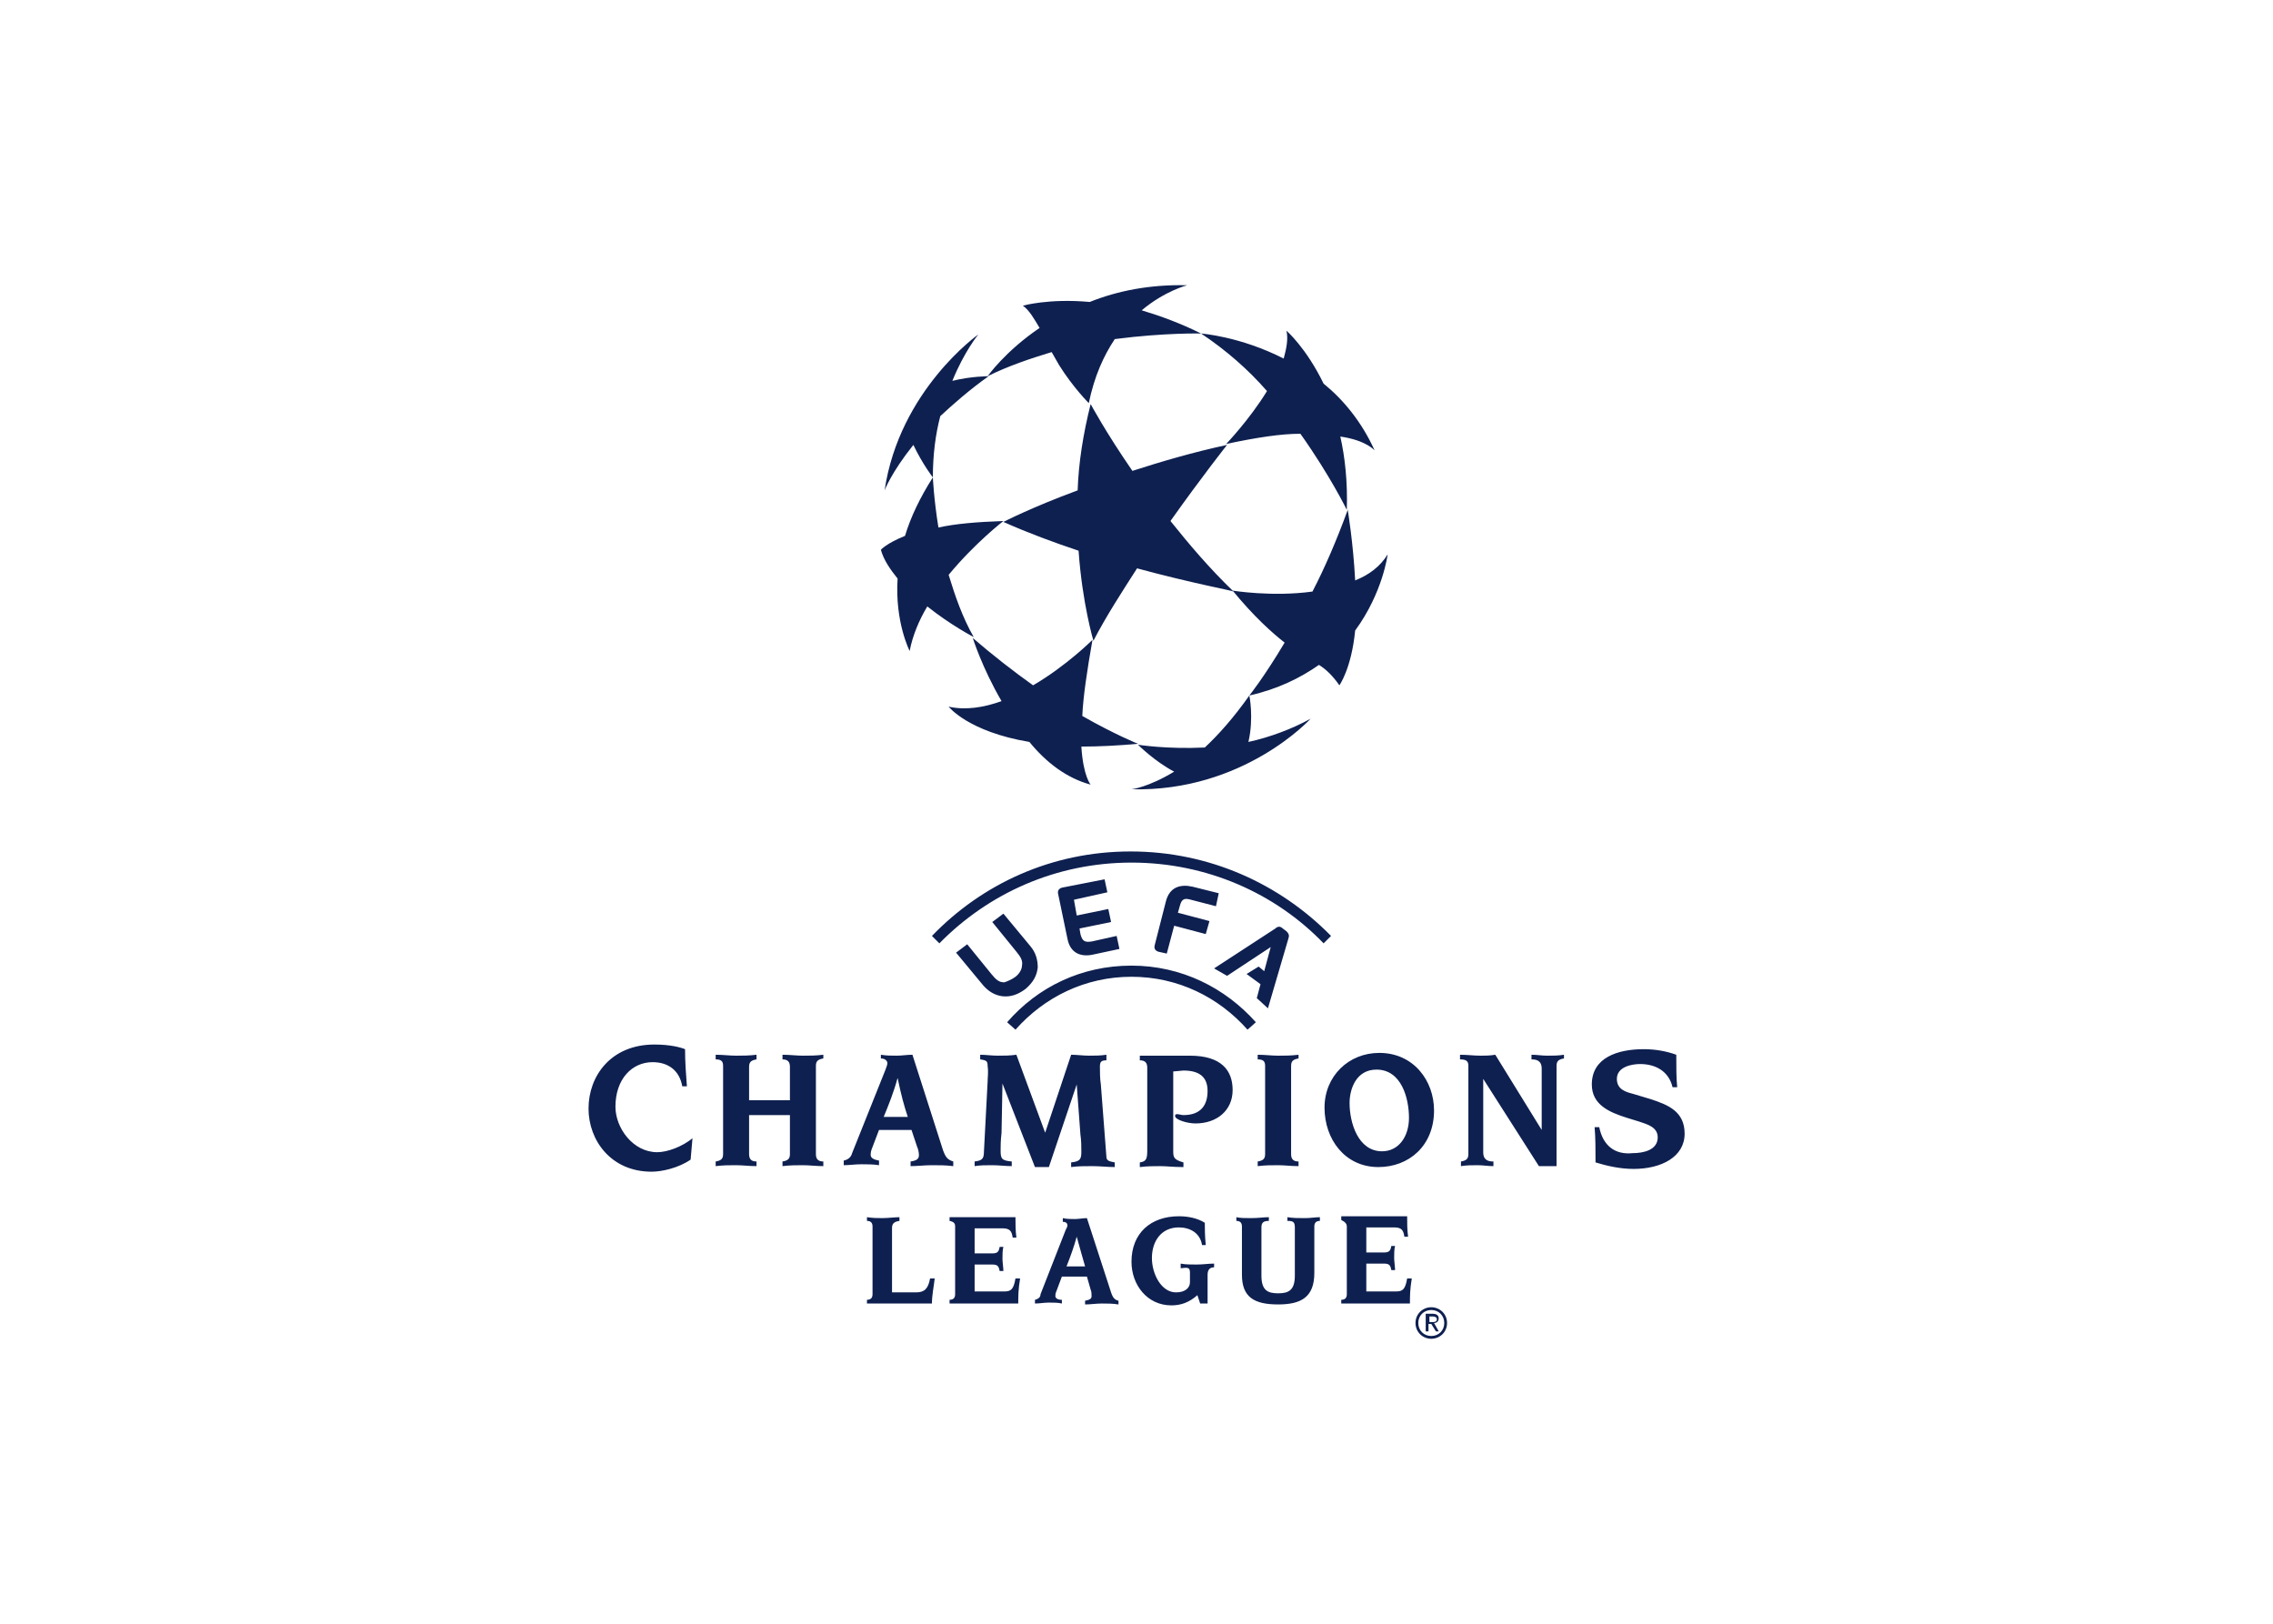 <svg clip-rule="evenodd" fill-rule="evenodd" stroke-linejoin="round" stroke-miterlimit="1.414" viewBox="0 0 560 400" xmlns="http://www.w3.org/2000/svg"><path d="m221.102 235.465c30.615 0 58.583 12.472 78.237 32.881l3.023-3.023c-20.787-21.166-49.512-34.394-81.638-34.394s-60.472 13.228-80.881 34.394l3.023 3.023c20.032-20.409 47.622-32.881 78.236-32.881m0 46.488c18.898 0 35.528 8.315 47.244 21.543l3.402-3.024c-12.472-13.984-30.236-23.055-50.646-23.055-20.409 0-38.173 8.693-50.645 23.055l3.401 3.024c11.717-13.228 28.347-21.543 47.244-21.543m61.607-19.654c-1.134-1.134-2.268-.756-3.024 0l-24.945 16.252 5.291 3.024 17.764-11.717-2.645 9.827-2.268-1.89-4.913 3.024 5.669 4.157-1.512 5.67 4.535 4.157 8.315-28.346c.378-1.134.378-1.89-.756-3.024zm-108.851 19.654c1.512-1.134 2.646-3.024 2.646-4.536.378-1.889-.378-3.401-2.268-5.669l-9.827-12.094 4.536-3.402 10.961 13.228c2.267 2.646 3.023 5.67 3.023 8.693-.378 3.402-1.89 6.047-4.913 8.693-3.024 2.268-6.047 3.402-9.449 3.024-3.024-.378-5.669-1.89-7.937-4.536l-10.961-13.228 4.536-3.402 9.826 12.095c1.89 2.268 3.024 3.401 5.292 3.401 1.134-.377 3.023-1.133 4.535-2.267m23.811-31.37 1.134 6.425 12.851-2.646 1.133 5.292-12.85 2.645.378 2.268c.756 3.024 1.89 3.402 4.535 3.024l10.205-2.268 1.134 5.291-10.583 2.268c-4.913 1.134-9.449-.378-10.582-6.425l-3.78-18.142c-.378-1.512.378-2.268 1.512-2.646l17.386-3.401 1.134 5.291zm37.796 21.921-3.402-.756c-1.134-.378-1.89-1.134-1.512-2.646l4.536-17.763c1.511-6.048 6.047-7.182 10.96-6.048l10.583 2.646-1.134 5.291-10.205-2.645c-2.645-.756-3.779-.378-4.535 2.645l-.756 2.646 12.85 3.402-1.511 5.291-12.851-3.402zm106.582 150.047h1.512c.756 0 1.89 0 1.89-1.134 0-.756-.756-1.134-1.512-1.134h-1.512v2.268zm0 .756v3.024h-1.134v-7.181h2.646c1.89 0 2.646.756 2.646 1.889 0 1.134-.756 1.89-1.89 1.89l1.89 3.402h-1.134l-1.89-3.024zm-4.157-.378c0 3.024 2.267 5.291 5.291 5.291s5.291-2.267 5.291-5.291c0-3.023-2.267-5.291-5.291-5.291s-5.291 2.268-5.291 5.291m5.291 6.425c-3.401 0-6.425-2.645-6.425-6.425 0-3.779 3.024-6.425 6.425-6.425 3.402 0 6.425 2.646 6.425 6.425 0 3.78-3.023 6.425-6.425 6.425m-34.394-45.732v27.591c0 1.511-.756 2.267-2.267 2.267v1.512h27.968c0-3.023 0-5.669.756-10.205h-1.89c-.756 4.536-1.889 5.292-4.535 5.292h-12.095v-11.339h7.182c2.267 0 2.645.756 3.023 2.646h1.512c0-1.134-.378-3.78-.378-4.914 0-1.511 0-3.779.378-4.913h-1.512c-.378 1.89-.756 2.646-3.023 2.646h-7.182v-10.205h11.339c3.024 0 3.78 1.134 4.157 3.78h1.512c-.378-3.024-.378-5.292-.378-8.315h-26.834v1.511c1.511.756 2.267 1.512 2.267 2.646m-42.708 0v19.654c0 9.07 4.913 12.094 14.74 12.094 9.449 0 14.74-3.024 14.74-12.85v-18.898c0-1.512.756-2.268 2.268-2.268v-1.511c-1.89 0-3.78.377-6.047.377-2.646 0-4.914 0-7.182-.377v1.511c2.268 0 3.024.378 3.024 2.646v19.654c0 6.047-2.646 7.181-6.803 7.181-4.158 0-6.803-1.134-6.803-7.181v-19.654c0-1.89.756-2.646 3.023-2.646v-1.511c-2.267 0-4.157.377-7.181.377-2.267 0-4.535 0-6.047-.377v1.511c1.512 0 2.268.756 2.268 2.268m-21.166 18.898v3.779c0 2.268-1.889 4.158-5.669 4.158-6.047 0-9.827-7.559-9.827-13.985 0-6.803 3.78-12.472 10.961-12.472 4.535 0 8.693 2.268 9.449 7.181h1.512c-.378-3.779-.378-6.803-.378-9.071-3.024-1.89-6.804-2.645-10.583-2.645-11.339 0-19.276 6.803-19.276 18.519 0 9.449 6.426 17.764 16.252 17.764 3.78 0 7.181-1.134 10.583-4.157l1.134 3.401h3.023v-11.716c0-2.268 1.134-3.024 2.646-3.024v-1.512c-2.268 0-4.535.378-7.181.378-2.268 0-4.535 0-6.425-.378v1.89c3.023-.378 3.779-.378 3.779 1.89m-42.708-2.646h-7.559c1.511-3.78 3.023-7.937 4.157-12.094 1.512 5.291 2.268 8.314 3.402 12.094m-20.41 13.606v1.512c1.89 0 3.78-.378 5.67-.378 1.889 0 3.779 0 5.291.378v-1.512c-1.89 0-2.646-.756-2.646-1.511 0-.378 0-1.134.378-1.89l2.268-6.048h10.205l1.511 5.292c.378.756.378 1.89.378 2.646 0 1.133-.756 1.511-2.645 1.889v1.512c2.267 0 4.535-.378 6.803-.378s4.535 0 6.803.378v-1.512c-1.512-.378-2.268-1.134-3.024-3.401l-9.826-30.237c-1.512 0-3.402.378-4.914.378s-3.401 0-4.913-.378v1.512c1.512 0 1.89.756 1.89 1.512 0 .378-.378 1.134-.756 1.89l-10.205 26.079c0 1.133-.756 1.889-2.268 2.267m-32.504-29.858v27.591c0 1.511-.756 2.267-2.267 2.267v1.512h27.968c0-3.023 0-5.669.756-10.205h-1.89c-.756 4.536-1.889 5.292-4.535 5.292h-12.095v-10.961h7.181c2.268 0 2.646.756 3.024 2.646h1.512c0-1.134-.378-3.78-.378-4.914 0-1.511 0-3.779.378-4.913h-1.512c-.378 1.89-.756 2.646-3.024 2.646h-7.181v-10.205h11.339c3.024 0 3.779 1.134 4.157 3.779h1.512c-.378-3.023-.378-5.291-.378-8.314h-26.834v1.511c1.889.378 2.267 1.134 2.267 2.268m-33.637 0v27.591c0 1.511-.756 2.267-2.268 2.267v1.512h26.457c0-3.401.755-6.803 1.133-10.205h-1.889c-.756 4.158-2.268 5.67-5.67 5.67h-9.826v-26.079c0-1.512.378-2.646 3.023-3.024v-1.511c-1.512 0-4.913.377-6.803.377s-4.157 0-6.425-.377v1.511c1.512 0 2.268.756 2.268 2.268m-74.079-27.213.756-8.692c-4.158 3.401-10.205 5.669-14.362 5.669-9.827 0-17.008-9.827-17.008-18.52 0-11.338 6.803-18.142 15.118-18.142 6.425 0 10.96 3.402 12.094 9.827h1.89c-.378-4.913-.756-9.827-.756-15.118-1.89-.756-6.047-1.89-12.472-1.89-17.764 0-26.835 12.851-26.835 26.079 0 12.85 9.071 25.701 25.701 25.701 4.157 0 10.96-1.512 15.874-4.914m120.945-31.748-1.512 28.725c0 3.023-1.134 3.401-3.78 3.779v1.89c2.268-.378 4.536-.378 7.181-.378 2.646 0 5.292.378 7.937.378v-1.89c-4.157-.378-4.535-1.134-4.535-4.535 0-1.89 0-3.78.378-7.181l.378-20.032 13.228 34.016h5.67l11.338-33.638 1.512 20.41c.378 2.267.378 5.291.378 7.181 0 3.023-.756 3.779-4.158 4.157v1.89c2.646-.378 5.67-.378 8.693-.378 3.024 0 6.048.378 9.071.378v-1.89c-1.512-.378-3.401-.378-3.401-2.267l-2.268-29.481c-.378-2.267-.378-5.291-.378-7.181s.378-2.645 2.646-2.645v-2.268c-2.268.378-4.914.378-7.181.378-2.268 0-4.914-.378-7.182-.378l-10.582 31.748-11.717-31.748c-2.645.378-4.913.378-7.559.378s-4.913-.378-7.181-.378v1.89c2.646.378 3.024.755 3.024 2.645.378 2.646 0 4.536 0 6.425m-58.583 34.016v-1.89c1.89-.378 3.024-1.511 3.402-3.023l13.606-34.016c.378-1.134.756-1.89.756-2.646s-.756-1.889-2.646-1.889v-1.512c2.268.378 4.158.378 6.425.378 2.268 0 4.158-.378 6.426-.378l12.472 38.929c1.134 3.024 1.89 3.779 4.157 4.535v1.89c-3.023-.378-5.669-.378-8.692-.378-3.024 0-6.048.378-8.693.378v-1.89c2.645-.378 3.401-1.134 3.401-2.645 0-1.134-.378-2.646-.756-3.402l-2.267-6.803h-13.229l-3.023 7.937c-.378 1.134-.378 1.89-.378 2.268 0 1.134 1.133 1.889 3.401 2.267v1.89c-2.268-.378-4.913-.378-7.181-.378-2.646 0-4.913.378-7.181.378m16.252-19.653h9.827c-1.512-4.536-2.646-8.693-4.158-15.874-1.512 5.669-3.779 11.338-5.669 15.874m-65.386-20.788v35.906c0 1.889-.756 2.645-3.023 3.023v1.89c3.023-.378 5.669-.378 8.314-.378 2.646 0 5.292.378 8.315.378v-1.89c-2.267 0-3.023-1.134-3.023-3.023v-15.874h16.63v15.874c0 1.889-.756 2.645-3.024 3.023v1.89c3.024-.378 5.669-.378 8.315-.378s5.291.378 8.315.378v-1.89c-2.268 0-3.024-1.134-3.024-3.023v-35.906c0-1.89.756-2.645 3.024-3.023v-1.512c-3.024.378-5.669.378-8.315.378s-5.291-.378-8.315-.378v1.89c2.268 0 3.024 1.133 3.024 3.023v13.606h-16.63v-13.606c0-1.89.756-2.645 3.023-3.023v-1.89c-3.023.378-5.669.378-8.315.378-2.645 0-5.291-.378-8.314-.378v1.89c2.267 0 3.023.755 3.023 2.645m356.788 24.945h-1.89c.378 4.158.378 9.071.378 14.362 4.913 1.512 10.204 2.646 15.496 2.646 11.338 0 20.787-4.913 20.787-14.362 0-9.071-6.803-11.717-13.606-13.984l-7.559-2.268c-3.024-.756-6.425-1.89-6.425-6.047 0-4.914 6.047-6.048 9.448-6.048 6.426 0 11.717 3.024 13.229 9.449h1.89c-.378-3.779-.378-7.937-.378-13.228-4.158-1.512-8.693-2.268-13.229-2.268-10.582 0-21.165 3.402-21.165 14.362 0 8.315 7.181 11.339 14.362 13.607l4.914 1.511c3.401 1.134 7.559 2.268 7.559 6.426 0 5.291-6.048 6.425-10.205 6.425-7.181.756-12.095-3.024-13.606-10.583m-53.292-24.945v35.906c0 1.889-.756 2.645-3.023 3.023v1.89c2.267-.378 4.535-.378 6.803-.378 2.267 0 4.157.378 6.425.378v-1.89c-1.89 0-4.158-.378-4.158-3.779v-29.858l22.678 35.527h7.181v-40.819c0-1.89.756-2.645 3.023-3.023v-1.512c-2.267.378-4.535.378-6.803.378s-4.157-.378-6.425-.378v1.89c1.89 0 4.157.378 4.157 3.779v24.945l-18.897-30.614c-2.268.378-4.158.378-6.047.378-2.646 0-5.292-.378-8.315-.378v1.89c2.645 0 3.401.755 3.401 2.645m-82.771 0v35.906c0 1.889-.756 2.645-3.024 3.023v1.89c3.024-.378 5.669-.378 8.315-.378s5.291.378 8.315.378v-1.89c-2.268 0-3.024-1.134-3.024-3.023v-35.906c0-1.89.756-2.645 3.024-3.023v-1.512c-3.024.378-5.669.378-8.315.378s-5.291-.378-8.315-.378v1.89c2.268 0 3.024.755 3.024 2.645m-37.418 34.772v-32.504l4.158-.378c6.047 0 9.826 2.268 9.826 8.315 0 5.669-2.645 9.827-9.826 9.827-.756 0-1.89-.378-2.268-.378-.756 0-1.134 0-1.134.756 0 1.511 4.914 3.023 8.315 3.023 8.693 0 15.118-5.291 15.118-13.606 0-7.937-4.535-13.984-17.386-13.984h-20.409v1.89c2.268 0 3.024 1.133 3.024 3.023v33.638c0 3.401-.378 4.535-3.024 4.913v1.89c3.024-.378 5.669-.378 8.315-.378s5.291.378 9.449.378v-1.89c-3.78-1.134-4.158-1.889-4.158-4.535m82.772-33.26c10.205 0 13.228 11.717 13.228 19.654 0 7.559-4.157 13.606-10.96 13.606-9.827 0-13.229-11.717-13.229-19.654 0-5.669 2.646-13.606 10.961-13.606m.756 39.685c12.472 0 22.677-8.693 22.677-23.055 0-12.095-8.315-23.433-22.299-23.433-12.473 0-22.299 9.449-22.299 22.299s8.314 24.189 21.921 24.189m-52.914-173.102c2.268-9.827.378-18.898.378-18.898-6.425 9.071-12.472 15.874-18.141 21.165-15.496.756-27.213-1.133-27.213-1.133s6.803 6.803 14.74 10.96c-10.582 6.425-17.386 7.181-17.386 7.181 45.733 1.134 72.945-28.724 72.945-28.724-7.559 4.157-16.63 7.559-25.323 9.449m-44.976.756s-9.449-3.78-22.677-11.339c.378-7.937 1.89-18.142 4.157-30.992 0 0-10.582 10.583-24.189 18.52-7.937-5.67-16.252-12.095-24.567-19.276 0 0 3.78 12.094 11.717 25.701-7.181 2.645-14.74 3.779-21.543 2.268 0 0 7.937 10.204 32.882 14.362 6.803 8.315 15.118 14.74 24.944 17.386 0 0-3.023-3.402-3.779-15.497 7.181 0 14.74-.377 23.055-1.133m-54.803-90.709c-10.961.378-19.654 1.134-26.457 2.646-1.89-11.717-2.268-20.41-2.268-20.41-5.291 8.315-9.07 16.252-11.338 23.811-7.559 3.024-9.827 5.669-9.827 5.669 1.134 4.158 3.78 7.937 6.803 11.717-1.134 17.764 4.914 29.48 4.914 29.48 1.134-6.047 3.779-12.472 7.181-18.141 9.449 7.559 18.897 12.472 18.897 12.472-4.535-7.937-7.559-16.63-10.204-25.323 10.582-12.85 22.299-21.921 22.299-21.921m-25.701-42.709c5.291-4.913 11.717-10.582 19.654-16.252 0 0-7.181 0-14.741 1.89 4.914-12.094 10.583-18.898 10.583-18.898s-32.126 22.678-38.173 63.497c0 0 2.646-7.182 11.716-18.52 3.78 7.937 7.937 13.228 7.937 13.228 0-9.449 1.134-17.764 3.024-24.945m106.205-33.638c-8.315-4.157-16.63-7.181-24.189-9.448 9.449-7.937 18.52-10.205 18.52-10.205-15.119-.378-28.347 2.268-39.686 6.803-16.629-1.512-27.212 1.512-27.212 1.512 2.646 1.89 4.535 5.291 6.803 9.071-13.984 9.449-21.165 19.653-21.165 19.653 8.315-4.157 17.386-7.181 26.078-9.826 1.134 1.889 1.89 3.401 3.024 5.291 5.669 9.071 12.095 15.496 12.095 15.496 2.267-10.961 6.047-19.276 10.582-26.079 20.41-2.645 35.15-2.268 35.15-2.268m70.677 47.623c-5.291-11.717-12.85-20.788-20.787-27.213-7.182-14.74-15.119-21.543-15.119-21.543.756 3.401 0 7.181-1.133 11.338-17.764-9.071-33.638-10.205-33.638-10.205 10.205 6.804 19.275 14.741 26.834 23.434-7.181 11.716-16.629 21.543-16.629 21.543 12.472-2.646 22.299-4.158 30.236-4.158 12.094 17.008 18.897 30.993 18.897 30.993.378-11.339-.756-21.544-2.645-29.859 10.582 1.512 13.984 5.67 13.984 5.67m5.291 42.33c-3.023 4.914-7.559 8.315-13.228 10.583-.756-15.118-3.024-28.724-3.024-28.724-4.535 12.472-9.448 23.811-14.362 33.259-16.252 2.268-32.504-.378-32.504-.378 8.693 10.583 15.874 17.008 21.166 21.166-8.315 13.984-14.363 21.543-14.363 21.543 11.717-2.646 20.788-7.181 28.347-12.472 3.023 1.889 5.669 4.535 8.315 8.315 0 0 4.913-6.804 6.425-22.3 11.339-15.496 13.228-30.992 13.228-30.992m-102.047 5.67c-6.047 9.448-12.472 19.275-17.764 29.48 0 0-4.535-15.118-6.047-36.662-10.205-3.401-20.409-7.181-30.614-11.716 0 0 11.716-6.047 30.236-12.85.378-11.339 2.268-23.056 5.291-35.15 0 0 6.048 11.338 17.008 27.213 11.717-3.78 24.567-7.56 38.551-10.583 0 0-10.204 12.85-23.055 30.992 7.559 9.449 15.874 19.276 25.701 28.724-.378-.378-17.008-3.401-39.307-9.448" fill="#0e2050" fill-rule="nonzero" transform="matrix(.605 0 0 .605 145 70.04)"/></svg>